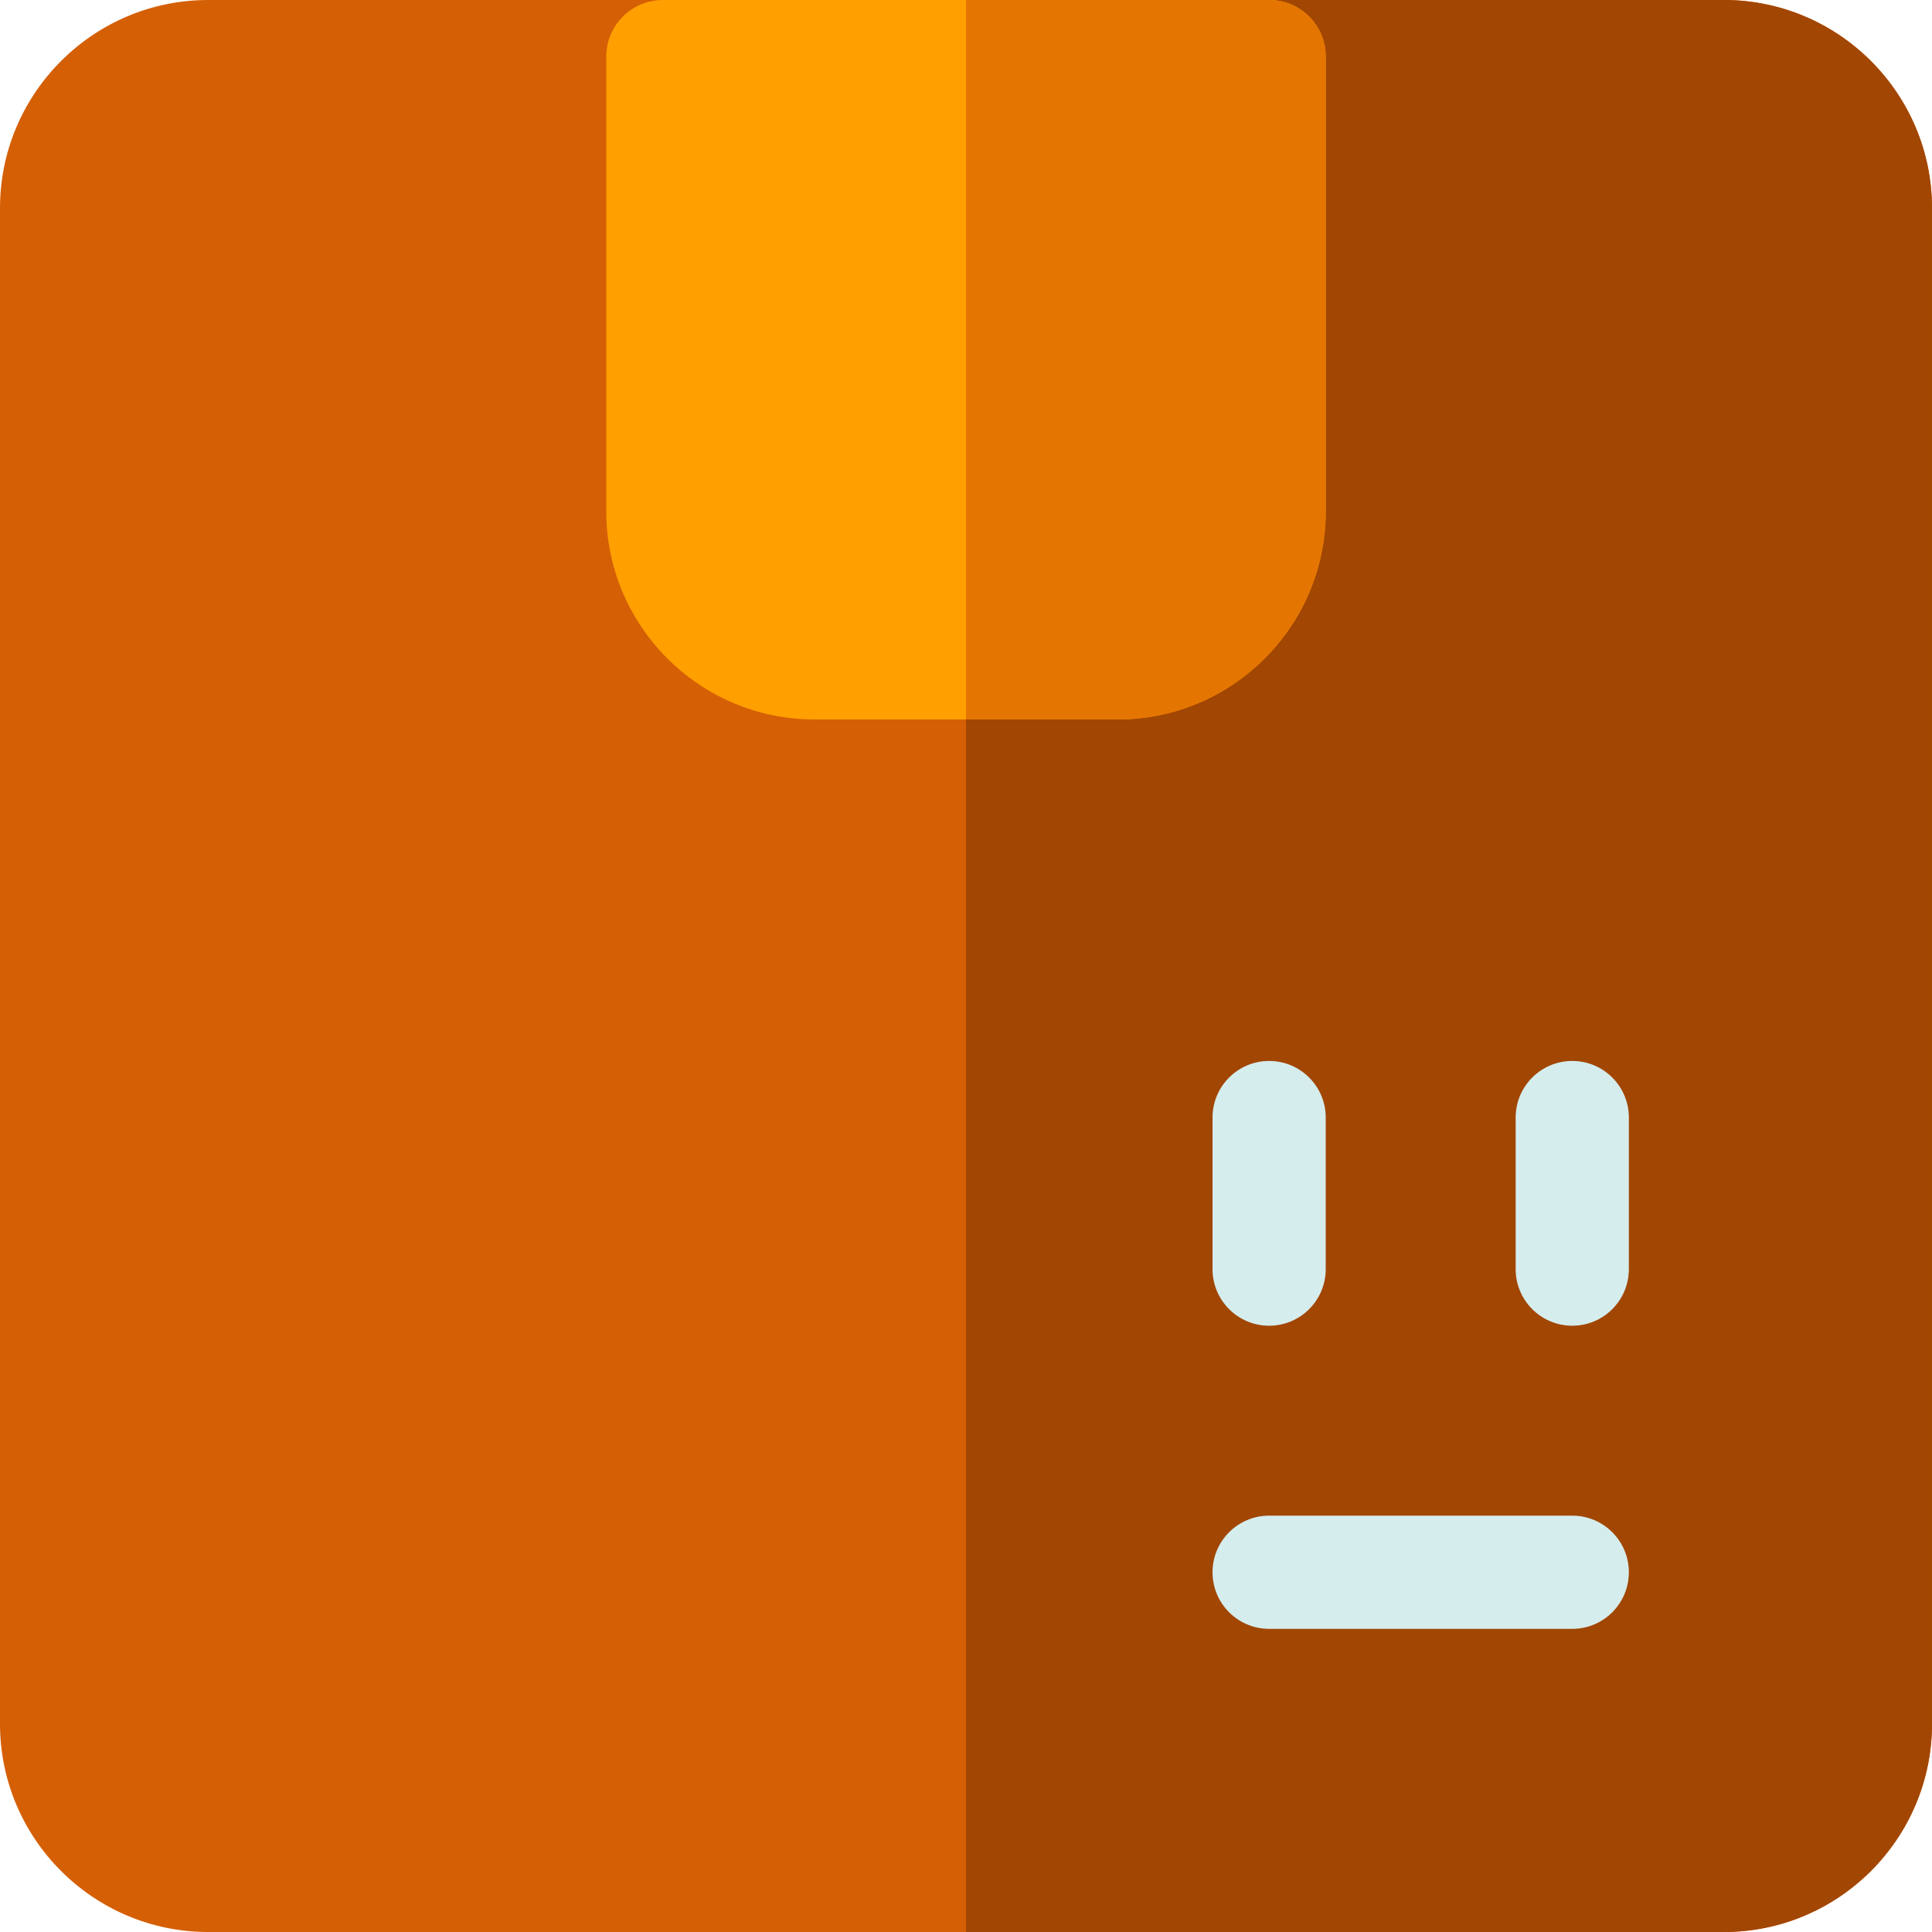 <svg height="512pt" viewBox="0 0 512 512" width="512pt" xmlns="http://www.w3.org/2000/svg"><path d="m456.832 0h-401.668c-30.418 0-55.164 24.746-55.164 55.164v401.668c0 30.422 24.746 55.168 55.164 55.168h401.668c30.418 0 55.168-24.746 55.168-55.168v-401.668c-.004-30.418-24.75-55.164-55.168-55.164zm0 0" fill="#d55f05"/><path d="m456.832 0h-200.832v512h200.832c30.418 0 55.164-24.746 55.164-55.168v-401.668c0-30.418-24.746-55.164-55.164-55.164zm0 0" fill="#a24603"/><path d="m416.664 431.664h-80.332c-8.281 0-15-6.715-15-15 0-8.281 6.719-15 15-15h80.332c8.285 0 15 6.719 15 15 0 8.285-6.715 15-15 15zm0 0" fill="#d5eded"/><path d="m336.332 0h-160.668c-8.281 0-15 6.715-15 15v120.5c0 30.418 24.75 55.164 55.168 55.164h80.332c30.422 0 55.168-24.746 55.168-55.164v-120.5c0-8.285-6.715-15-15-15zm0 0" fill="#ff9f00"/><path d="m336.332 351.332c-8.285 0-15-6.715-15-15v-40.168c0-8.281 6.715-15 15-15 8.285 0 15 6.719 15 15v40.168c0 8.285-6.715 15-15 15zm0 0" fill="#d5eded"/><path d="m416.664 351.332c-8.281 0-15-6.715-15-15v-40.168c0-8.281 6.719-15 15-15 8.285 0 15 6.719 15 15v40.168c0 8.285-6.715 15-15 15zm0 0" fill="#d5eded"/><path d="m336.332 0h-80.332v190.664h40.164c30.422 0 55.168-24.746 55.168-55.164v-120.5c0-8.285-6.715-15-15-15zm0 0" fill="#e47500"/></svg>